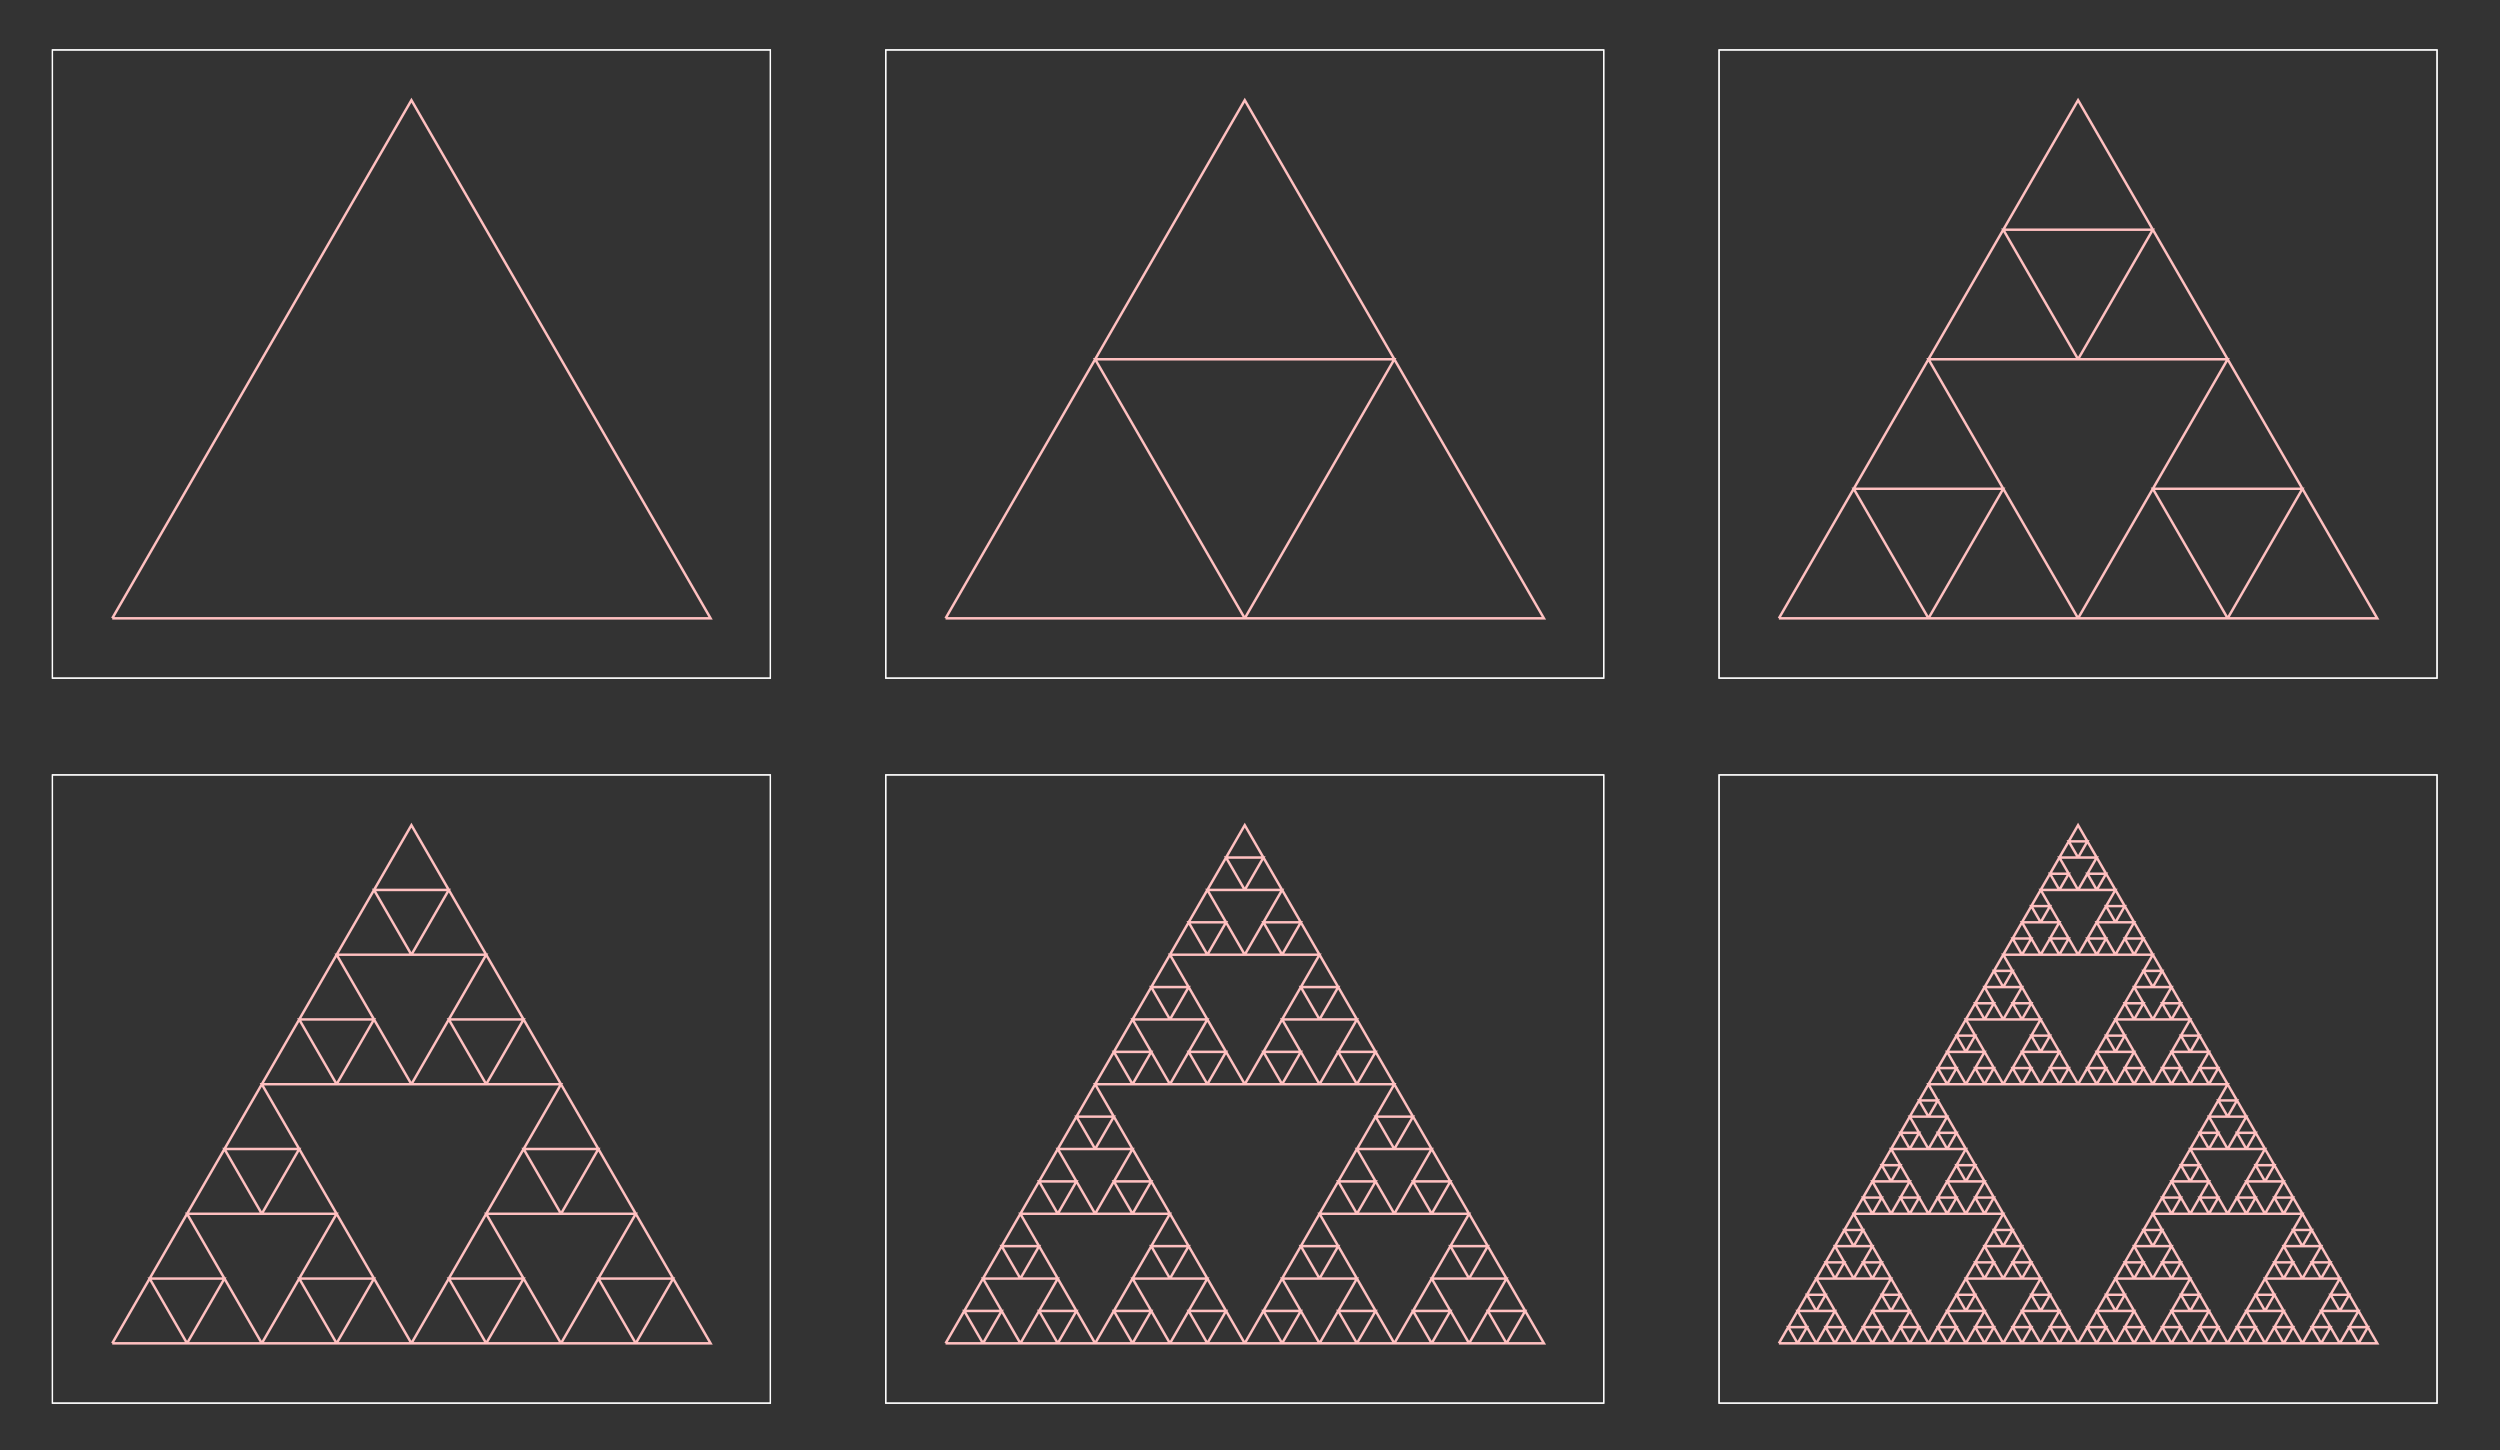 <?xml version="1.0" encoding="utf-8"  standalone="no"?>
<svg 
 width="1000" height="580"
 viewBox="0 0 1000 580"
 xmlns="http://www.w3.org/2000/svg"
 xmlns:xlink="http://www.w3.org/1999/xlink"
>

<rect x="0" y="0" width="1000" height="580" fill="#333333" stroke="none"/>

<title>Gnuplot</title>
<desc>Produced by GNUPLOT 5.4 patchlevel 5 </desc>

<g id="gnuplot_canvas">

<rect x="0" y="0" width="1000" height="580" fill="none"/>
<defs>

	<circle id='gpDot' r='0.5' stroke-width='0.5' stroke='currentColor'/>
	<path id='gpPt0' stroke-width='0.222' stroke='currentColor' d='M-1,0 h2 M0,-1 v2'/>
	<path id='gpPt1' stroke-width='0.222' stroke='currentColor' d='M-1,-1 L1,1 M1,-1 L-1,1'/>
	<path id='gpPt2' stroke-width='0.222' stroke='currentColor' d='M-1,0 L1,0 M0,-1 L0,1 M-1,-1 L1,1 M-1,1 L1,-1'/>
	<rect id='gpPt3' stroke-width='0.222' stroke='currentColor' x='-1' y='-1' width='2' height='2'/>
	<rect id='gpPt4' stroke-width='0.222' stroke='currentColor' fill='currentColor' x='-1' y='-1' width='2' height='2'/>
	<circle id='gpPt5' stroke-width='0.222' stroke='currentColor' cx='0' cy='0' r='1'/>
	<use xlink:href='#gpPt5' id='gpPt6' fill='currentColor' stroke='none'/>
	<path id='gpPt7' stroke-width='0.222' stroke='currentColor' d='M0,-1.33 L-1.33,0.67 L1.33,0.67 z'/>
	<use xlink:href='#gpPt7' id='gpPt8' fill='currentColor' stroke='none'/>
	<use xlink:href='#gpPt7' id='gpPt9' stroke='currentColor' transform='rotate(180)'/>
	<use xlink:href='#gpPt9' id='gpPt10' fill='currentColor' stroke='none'/>
	<use xlink:href='#gpPt3' id='gpPt11' stroke='currentColor' transform='rotate(45)'/>
	<use xlink:href='#gpPt11' id='gpPt12' fill='currentColor' stroke='none'/>
	<path id='gpPt13' stroke-width='0.222' stroke='currentColor' d='M0,1.330 L1.265,0.411 L0.782,-1.067 L-0.782,-1.076 L-1.265,0.411 z'/>
	<use xlink:href='#gpPt13' id='gpPt14' fill='currentColor' stroke='none'/>
	<filter id='textbox' filterUnits='objectBoundingBox' x='0' y='0' height='1' width='1'>
	  <feFlood flood-color='white' flood-opacity='1' result='bgnd'/>
	  <feComposite in='SourceGraphic' in2='bgnd' operator='atop'/>
	</filter>
	<filter id='greybox' filterUnits='objectBoundingBox' x='0' y='0' height='1' width='1'>
	  <feFlood flood-color='lightgrey' flood-opacity='1' result='grey'/>
	  <feComposite in='SourceGraphic' in2='grey' operator='atop'/>
	</filter>
</defs>
<g fill="none" color="white" stroke="currentColor" stroke-width="1.00" stroke-linecap="butt" stroke-linejoin="miter">
</g>
<g fill="none" color="white" stroke="currentColor" stroke-width="0.50" stroke-linecap="butt" stroke-linejoin="miter">
</g>
<g fill="none" color="black" stroke="currentColor" stroke-width="0.50" stroke-linecap="butt" stroke-linejoin="miter">
</g>
<g fill="none" color="black" stroke="currentColor" stroke-width="0.50" stroke-linecap="butt" stroke-linejoin="miter">
	<path stroke='rgb(255, 255, 255)'  d='M20.97,19.97 L20.97,271.26 L308.16,271.26 L308.16,19.97 L20.97,19.97 Z  '/></g>
<g fill="none" color="black" stroke="currentColor" stroke-width="0.50" stroke-linecap="butt" stroke-linejoin="miter">
</g>
	<g id="gnuplot_plot_1a" ><title>gen 0</title>
<g fill="none" color="white" stroke="rgb(255, 255, 255)" stroke-width="1.00" stroke-linecap="butt" stroke-linejoin="miter">
</g>
<g fill="none" color="black" stroke="currentColor" stroke-width="1.00" stroke-linecap="butt" stroke-linejoin="miter">
	<path stroke='rgb(255, 192, 192)'  d='M44.90,247.33 L284.23,247.33 L164.57,40.07 L44.90,247.33  '/></g>
	</g>
<g fill="none" color="white" stroke="rgb(255, 192, 192)" stroke-width="2.00" stroke-linecap="butt" stroke-linejoin="miter">
</g>
<g fill="none" color="black" stroke="currentColor" stroke-width="2.00" stroke-linecap="butt" stroke-linejoin="miter">
</g>
<g fill="none" color="black" stroke="black" stroke-width="0.50" stroke-linecap="butt" stroke-linejoin="miter">
</g>
<g fill="none" color="black" stroke="currentColor" stroke-width="0.50" stroke-linecap="butt" stroke-linejoin="miter">
	<path stroke='rgb(255, 255, 255)'  d='M20.97,19.97 L20.97,271.26 L308.16,271.26 L308.16,19.97 L20.97,19.97 Z  '/></g>
<g fill="none" color="black" stroke="currentColor" stroke-width="0.50" stroke-linecap="butt" stroke-linejoin="miter">
</g>
<g fill="none" color="black" stroke="currentColor" stroke-width="0.50" stroke-linecap="butt" stroke-linejoin="miter">
</g>
<g fill="none" color="black" stroke="currentColor" stroke-width="0.50" stroke-linecap="butt" stroke-linejoin="miter">
	<path stroke='rgb(255, 255, 255)'  d='M354.30,19.97 L354.30,271.26 L641.49,271.26 L641.49,19.97 L354.30,19.97 Z  '/></g>
<g fill="none" color="black" stroke="currentColor" stroke-width="0.50" stroke-linecap="butt" stroke-linejoin="miter">
</g>
	<g id="gnuplot_plot_1b" ><title>gen 1</title>
<g fill="none" color="white" stroke="rgb(255, 255, 255)" stroke-width="1.00" stroke-linecap="butt" stroke-linejoin="miter">
</g>
<g fill="none" color="black" stroke="currentColor" stroke-width="1.00" stroke-linecap="butt" stroke-linejoin="miter">
	<path stroke='rgb(255, 192, 192)'  d='M378.23,247.33 L497.90,247.33 L438.06,143.70 L557.73,143.70 L497.90,247.33 L617.56,247.33 L557.73,143.70 L497.90,40.07
		L438.06,143.70 L378.23,247.33  '/></g>
	</g>
<g fill="none" color="white" stroke="rgb(255, 192, 192)" stroke-width="2.00" stroke-linecap="butt" stroke-linejoin="miter">
</g>
<g fill="none" color="black" stroke="currentColor" stroke-width="2.00" stroke-linecap="butt" stroke-linejoin="miter">
</g>
<g fill="none" color="black" stroke="black" stroke-width="0.50" stroke-linecap="butt" stroke-linejoin="miter">
</g>
<g fill="none" color="black" stroke="currentColor" stroke-width="0.50" stroke-linecap="butt" stroke-linejoin="miter">
	<path stroke='rgb(255, 255, 255)'  d='M354.30,19.97 L354.30,271.26 L641.49,271.26 L641.49,19.97 L354.30,19.97 Z  '/></g>
<g fill="none" color="black" stroke="currentColor" stroke-width="0.50" stroke-linecap="butt" stroke-linejoin="miter">
</g>
<g fill="none" color="black" stroke="currentColor" stroke-width="0.50" stroke-linecap="butt" stroke-linejoin="miter">
</g>
<g fill="none" color="black" stroke="currentColor" stroke-width="0.50" stroke-linecap="butt" stroke-linejoin="miter">
	<path stroke='rgb(255, 255, 255)'  d='M687.63,19.97 L687.63,271.26 L974.82,271.26 L974.82,19.97 L687.63,19.97 Z  '/></g>
<g fill="none" color="black" stroke="currentColor" stroke-width="0.50" stroke-linecap="butt" stroke-linejoin="miter">
</g>
	<g id="gnuplot_plot_1c" ><title>gen 2</title>
<g fill="none" color="white" stroke="rgb(255, 255, 255)" stroke-width="1.00" stroke-linecap="butt" stroke-linejoin="miter">
</g>
<g fill="none" color="black" stroke="currentColor" stroke-width="1.00" stroke-linecap="butt" stroke-linejoin="miter">
	<path stroke='rgb(255, 192, 192)'  d='M711.56,247.33 L771.39,247.33 L741.48,195.51 L801.31,195.51 L771.39,247.33 L831.23,247.33 L801.31,195.51 L771.39,143.70
		L831.23,143.70 L801.31,91.88 L861.14,91.88 L831.23,143.70 L891.06,143.70 L861.14,195.51 L831.23,247.33 L891.06,247.33
		L861.14,195.51 L920.97,195.51 L891.06,247.33 L950.89,247.33 L920.97,195.51 L891.06,143.70 L861.14,91.88 L831.23,40.07
		L801.31,91.88 L771.39,143.70 L741.48,195.51 L711.56,247.33  '/></g>
	</g>
<g fill="none" color="white" stroke="rgb(255, 192, 192)" stroke-width="2.00" stroke-linecap="butt" stroke-linejoin="miter">
</g>
<g fill="none" color="black" stroke="currentColor" stroke-width="2.00" stroke-linecap="butt" stroke-linejoin="miter">
</g>
<g fill="none" color="black" stroke="black" stroke-width="0.50" stroke-linecap="butt" stroke-linejoin="miter">
</g>
<g fill="none" color="black" stroke="currentColor" stroke-width="0.50" stroke-linecap="butt" stroke-linejoin="miter">
	<path stroke='rgb(255, 255, 255)'  d='M687.63,19.97 L687.63,271.26 L974.82,271.26 L974.82,19.97 L687.63,19.97 Z  '/></g>
<g fill="none" color="black" stroke="currentColor" stroke-width="0.50" stroke-linecap="butt" stroke-linejoin="miter">
</g>
<g fill="none" color="black" stroke="currentColor" stroke-width="0.50" stroke-linecap="butt" stroke-linejoin="miter">
</g>
<g fill="none" color="black" stroke="currentColor" stroke-width="0.50" stroke-linecap="butt" stroke-linejoin="miter">
	<path stroke='rgb(255, 255, 255)'  d='M20.97,309.96 L20.97,561.26 L308.16,561.26 L308.16,309.96 L20.97,309.96 Z  '/></g>
<g fill="none" color="black" stroke="currentColor" stroke-width="0.50" stroke-linecap="butt" stroke-linejoin="miter">
</g>
	<g id="gnuplot_plot_1d" ><title>gen 3</title>
<g fill="none" color="white" stroke="rgb(255, 255, 255)" stroke-width="1.00" stroke-linecap="butt" stroke-linejoin="miter">
</g>
<g fill="none" color="black" stroke="currentColor" stroke-width="1.00" stroke-linecap="butt" stroke-linejoin="miter">
	<path stroke='rgb(255, 192, 192)'  d='M44.90,537.33 L74.82,537.33 L59.86,511.42 L89.78,511.42 L74.82,537.33 L104.73,537.33 L89.78,511.42 L74.82,485.51
		L104.73,485.51 L89.78,459.60 L119.69,459.60 L104.73,485.51 L134.65,485.51 L119.69,511.42 L104.73,537.33 L134.65,537.33
		L119.69,511.42 L149.61,511.42 L134.65,537.33 L164.57,537.33 L149.61,511.42 L134.65,485.51 L119.69,459.60 L104.73,433.69
		L134.65,433.69 L119.69,407.78 L149.61,407.78 L134.65,433.69 L164.57,433.69 L149.61,407.78 L134.65,381.88 L164.57,381.88
		L149.61,355.97 L179.52,355.97 L164.57,381.88 L194.48,381.88 L179.52,407.78 L164.57,433.69 L194.48,433.69 L179.52,407.78
		L209.44,407.78 L194.48,433.69 L224.40,433.69 L209.44,459.60 L194.48,485.51 L179.52,511.42 L164.57,537.33 L194.48,537.33
		L179.52,511.42 L209.44,511.42 L194.48,537.33 L224.40,537.33 L209.44,511.42 L194.48,485.51 L224.40,485.51 L209.44,459.60
		L239.35,459.60 L224.40,485.51 L254.31,485.51 L239.35,511.42 L224.40,537.33 L254.31,537.33 L239.35,511.42 L269.27,511.42
		L254.31,537.33 L284.23,537.33 L269.27,511.42 L254.31,485.51 L239.35,459.60 L224.40,433.69 L209.44,407.78 L194.48,381.88
		L179.52,355.97 L164.57,330.06 L149.61,355.97 L134.65,381.88 L119.69,407.78 L104.73,433.69 L89.78,459.60 L74.82,485.51
		L59.86,511.42 L44.90,537.33  '/></g>
	</g>
<g fill="none" color="white" stroke="rgb(255, 192, 192)" stroke-width="2.00" stroke-linecap="butt" stroke-linejoin="miter">
</g>
<g fill="none" color="black" stroke="currentColor" stroke-width="2.00" stroke-linecap="butt" stroke-linejoin="miter">
</g>
<g fill="none" color="black" stroke="black" stroke-width="0.50" stroke-linecap="butt" stroke-linejoin="miter">
</g>
<g fill="none" color="black" stroke="currentColor" stroke-width="0.50" stroke-linecap="butt" stroke-linejoin="miter">
	<path stroke='rgb(255, 255, 255)'  d='M20.97,309.96 L20.97,561.26 L308.16,561.26 L308.16,309.96 L20.97,309.96 Z  '/></g>
<g fill="none" color="black" stroke="currentColor" stroke-width="0.50" stroke-linecap="butt" stroke-linejoin="miter">
</g>
<g fill="none" color="black" stroke="currentColor" stroke-width="0.50" stroke-linecap="butt" stroke-linejoin="miter">
</g>
<g fill="none" color="black" stroke="currentColor" stroke-width="0.50" stroke-linecap="butt" stroke-linejoin="miter">
	<path stroke='rgb(255, 255, 255)'  d='M354.30,309.96 L354.30,561.26 L641.49,561.26 L641.49,309.96 L354.30,309.96 Z  '/></g>
<g fill="none" color="black" stroke="currentColor" stroke-width="0.50" stroke-linecap="butt" stroke-linejoin="miter">
</g>
	<g id="gnuplot_plot_1e" ><title>gen 4</title>
<g fill="none" color="white" stroke="rgb(255, 255, 255)" stroke-width="1.00" stroke-linecap="butt" stroke-linejoin="miter">
</g>
<g fill="none" color="black" stroke="currentColor" stroke-width="1.00" stroke-linecap="butt" stroke-linejoin="miter">
	<path stroke='rgb(255, 192, 192)'  d='M378.23,537.33 L393.19,537.33 L385.71,524.37 L400.67,524.37 L393.19,537.33 L408.15,537.33 L400.67,524.37 L393.19,511.42
		L408.15,511.42 L400.67,498.46 L415.63,498.46 L408.15,511.42 L423.11,511.42 L415.63,524.37 L408.15,537.33 L423.11,537.33
		L415.63,524.37 L430.58,524.37 L423.11,537.33 L438.06,537.33 L430.58,524.37 L423.11,511.42 L415.63,498.46 L408.15,485.51
		L423.11,485.51 L415.63,472.56 L430.58,472.56 L423.11,485.51 L438.06,485.51 L430.58,472.56 L423.11,459.60 L438.06,459.60
		L430.58,446.65 L445.54,446.65 L438.06,459.60 L453.02,459.60 L445.54,472.56 L438.06,485.51 L453.02,485.51 L445.54,472.56
		L460.50,472.56 L453.02,485.51 L467.98,485.51 L460.50,498.46 L453.02,511.42 L445.54,524.37 L438.06,537.33 L453.02,537.33
		L445.54,524.37 L460.50,524.37 L453.02,537.33 L467.98,537.33 L460.50,524.37 L453.02,511.42 L467.98,511.42 L460.50,498.46
		L475.46,498.46 L467.98,511.42 L482.94,511.42 L475.46,524.37 L467.98,537.33 L482.94,537.33 L475.46,524.37 L490.42,524.37
		L482.94,537.33 L497.89,537.33 L490.42,524.37 L482.94,511.42 L475.46,498.46 L467.98,485.51 L460.50,472.56 L453.02,459.60
		L445.54,446.65 L438.06,433.69 L453.02,433.69 L445.54,420.74 L460.50,420.74 L453.02,433.69 L467.98,433.69 L460.50,420.74
		L453.02,407.78 L467.98,407.78 L460.50,394.83 L475.46,394.83 L467.98,407.78 L482.94,407.78 L475.46,420.74 L467.98,433.69
		L482.94,433.69 L475.46,420.74 L490.42,420.74 L482.94,433.69 L497.90,433.69 L490.42,420.74 L482.94,407.78 L475.46,394.83
		L467.98,381.88 L482.94,381.88 L475.46,368.92 L490.42,368.92 L482.94,381.88 L497.90,381.88 L490.42,368.92 L482.94,355.97
		L497.90,355.97 L490.42,343.01 L505.37,343.01 L497.90,355.97 L512.85,355.97 L505.37,368.92 L497.90,381.88 L512.85,381.88
		L505.37,368.92 L520.33,368.92 L512.85,381.88 L527.81,381.88 L520.33,394.83 L512.85,407.78 L505.37,420.74 L497.90,433.69
		L512.85,433.69 L505.37,420.74 L520.33,420.74 L512.85,433.69 L527.81,433.69 L520.33,420.74 L512.85,407.78 L527.81,407.78
		L520.33,394.83 L535.29,394.83 L527.81,407.78 L542.77,407.78 L535.29,420.74 L527.81,433.69 L542.77,433.69 L535.29,420.74
		L550.25,420.74 L542.77,433.69 L557.73,433.69 L550.25,446.65 L542.77,459.60 L535.29,472.56 L527.81,485.51 L520.33,498.46
		L512.85,511.42 L505.37,524.37 L497.90,537.33 L512.85,537.33 L505.37,524.37 L520.33,524.37 L512.85,537.33 L527.81,537.33
		L520.33,524.37 L512.85,511.42 L527.81,511.42 L520.33,498.46 L535.29,498.46 L527.81,511.42 L542.77,511.42 L535.29,524.37
		L527.81,537.33 L542.77,537.33 L535.29,524.37 L550.25,524.37 L542.77,537.33 L557.73,537.33 L550.25,524.37 L542.77,511.42
		L535.29,498.46 L527.81,485.51 L542.77,485.51 L535.29,472.56 L550.25,472.56 L542.77,485.51 L557.73,485.51 L550.25,472.56
		L542.77,459.60 L557.73,459.60 L550.25,446.65 L565.21,446.65 L557.73,459.60 L572.68,459.60 L565.21,472.56 L557.73,485.51
		L572.68,485.51 L565.21,472.56 L580.16,472.56 L572.68,485.51 L587.64,485.51 L580.16,498.46 L572.68,511.42 L565.21,524.37
		L557.73,537.33 L572.68,537.33 L565.21,524.37 L580.16,524.37 L572.68,537.33 L587.64,537.33 L580.16,524.37 L572.68,511.42
		L587.64,511.42 L580.16,498.46 L595.12,498.46 L587.64,511.42 L602.60,511.42 L595.12,524.37 L587.64,537.33 L602.60,537.33
		L595.12,524.37 L610.08,524.37 L602.60,537.33 L617.56,537.33 L610.08,524.37 L602.60,511.42 L595.12,498.46 L587.64,485.51
		L580.16,472.56 L572.68,459.60 L565.21,446.65 L557.73,433.69 L550.25,420.74 L542.77,407.78 L535.29,394.83 L527.81,381.88
		L520.33,368.92 L512.85,355.97 L505.37,343.01 L497.90,330.06 L490.42,343.01 L482.94,355.97 L475.46,368.92 L467.98,381.88
		L460.50,394.83 L453.02,407.78 L445.54,420.74 L438.06,433.69 L430.58,446.65 L423.11,459.60 L415.63,472.56 L408.15,485.51
		L400.67,498.46 L393.19,511.42 L385.71,524.37 L378.23,537.33  '/></g>
	</g>
<g fill="none" color="white" stroke="rgb(255, 192, 192)" stroke-width="2.00" stroke-linecap="butt" stroke-linejoin="miter">
</g>
<g fill="none" color="black" stroke="currentColor" stroke-width="2.00" stroke-linecap="butt" stroke-linejoin="miter">
</g>
<g fill="none" color="black" stroke="black" stroke-width="0.50" stroke-linecap="butt" stroke-linejoin="miter">
</g>
<g fill="none" color="black" stroke="currentColor" stroke-width="0.50" stroke-linecap="butt" stroke-linejoin="miter">
	<path stroke='rgb(255, 255, 255)'  d='M354.30,309.96 L354.30,561.26 L641.49,561.26 L641.49,309.96 L354.30,309.96 Z  '/></g>
<g fill="none" color="black" stroke="currentColor" stroke-width="0.50" stroke-linecap="butt" stroke-linejoin="miter">
</g>
<g fill="none" color="black" stroke="currentColor" stroke-width="0.50" stroke-linecap="butt" stroke-linejoin="miter">
</g>
<g fill="none" color="black" stroke="currentColor" stroke-width="0.50" stroke-linecap="butt" stroke-linejoin="miter">
	<path stroke='rgb(255, 255, 255)'  d='M687.63,309.96 L687.63,561.26 L974.82,561.26 L974.82,309.96 L687.63,309.96 Z  '/></g>
<g fill="none" color="black" stroke="currentColor" stroke-width="0.50" stroke-linecap="butt" stroke-linejoin="miter">
</g>
	<g id="gnuplot_plot_1f" ><title>gen 5</title>
<g fill="none" color="white" stroke="rgb(255, 255, 255)" stroke-width="1.00" stroke-linecap="butt" stroke-linejoin="miter">
</g>
<g fill="none" color="black" stroke="currentColor" stroke-width="1.00" stroke-linecap="butt" stroke-linejoin="miter">
	<path stroke='rgb(255, 192, 192)'  d='M711.56,537.33 L719.04,537.33 L715.30,530.85 L722.78,530.85 L719.04,537.33 L726.52,537.33 L722.78,530.85 L719.04,524.37
		L726.52,524.37 L722.78,517.90 L730.26,517.90 L726.52,524.37 L734.00,524.37 L730.26,530.85 L726.52,537.33 L734.00,537.33
		L730.26,530.85 L737.74,530.85 L734.00,537.33 L741.48,537.33 L737.74,530.85 L734.00,524.37 L730.26,517.90 L726.52,511.42
		L734.00,511.42 L730.26,504.94 L737.74,504.94 L734.00,511.42 L741.48,511.42 L737.74,504.94 L734.00,498.46 L741.48,498.46
		L737.74,491.99 L745.22,491.99 L741.48,498.46 L748.96,498.46 L745.22,504.94 L741.48,511.42 L748.96,511.42 L745.22,504.94
		L752.70,504.94 L748.96,511.42 L756.44,511.42 L752.70,517.90 L748.96,524.37 L745.22,530.85 L741.48,537.33 L748.96,537.33
		L745.22,530.85 L752.70,530.85 L748.96,537.33 L756.44,537.33 L752.70,530.85 L748.96,524.37 L756.44,524.37 L752.70,517.90
		L760.18,517.90 L756.44,524.37 L763.91,524.37 L760.18,530.85 L756.44,537.33 L763.91,537.33 L760.18,530.85 L767.65,530.85
		L763.91,537.33 L771.39,537.33 L767.65,530.85 L763.91,524.37 L760.18,517.90 L756.44,511.42 L752.70,504.94 L748.96,498.46
		L745.22,491.99 L741.48,485.51 L748.96,485.51 L745.22,479.03 L752.70,479.03 L748.96,485.51 L756.44,485.51 L752.70,479.03
		L748.96,472.56 L756.44,472.56 L752.70,466.08 L760.18,466.08 L756.44,472.56 L763.91,472.56 L760.18,479.03 L756.44,485.51
		L763.91,485.51 L760.18,479.03 L767.65,479.03 L763.91,485.51 L771.39,485.51 L767.65,479.03 L763.91,472.56 L760.18,466.08
		L756.44,459.60 L763.91,459.60 L760.18,453.12 L767.65,453.12 L763.91,459.60 L771.39,459.60 L767.65,453.12 L763.91,446.65
		L771.39,446.65 L767.65,440.17 L775.13,440.17 L771.39,446.65 L778.87,446.65 L775.13,453.12 L771.39,459.60 L778.87,459.60
		L775.13,453.12 L782.61,453.12 L778.87,459.60 L786.35,459.60 L782.61,466.08 L778.87,472.56 L775.13,479.03 L771.39,485.51
		L778.87,485.51 L775.13,479.03 L782.61,479.03 L778.87,485.51 L786.35,485.51 L782.61,479.03 L778.87,472.56 L786.35,472.56
		L782.61,466.08 L790.09,466.08 L786.35,472.56 L793.83,472.56 L790.09,479.03 L786.35,485.51 L793.83,485.51 L790.09,479.03
		L797.57,479.03 L793.83,485.51 L801.31,485.51 L797.57,491.99 L793.83,498.46 L790.09,504.94 L786.35,511.42 L782.61,517.90
		L778.87,524.37 L775.13,530.85 L771.39,537.33 L778.87,537.33 L775.13,530.85 L782.61,530.85 L778.87,537.33 L786.35,537.33
		L782.61,530.85 L778.87,524.37 L786.35,524.37 L782.61,517.90 L790.09,517.90 L786.35,524.37 L793.83,524.37 L790.09,530.85
		L786.35,537.33 L793.83,537.33 L790.09,530.85 L797.57,530.85 L793.83,537.33 L801.31,537.33 L797.57,530.85 L793.83,524.37
		L790.09,517.90 L786.35,511.42 L793.83,511.42 L790.09,504.94 L797.57,504.94 L793.83,511.42 L801.31,511.42 L797.57,504.94
		L793.83,498.46 L801.31,498.46 L797.57,491.99 L805.05,491.99 L801.31,498.46 L808.79,498.46 L805.05,504.94 L801.31,511.42
		L808.79,511.42 L805.05,504.94 L812.53,504.94 L808.79,511.42 L816.27,511.42 L812.53,517.90 L808.79,524.37 L805.05,530.85
		L801.31,537.33 L808.79,537.33 L805.05,530.85 L812.53,530.85 L808.79,537.33 L816.27,537.33 L812.53,530.85 L808.79,524.37
		L816.27,524.37 L812.53,517.90 L820.01,517.90 L816.27,524.37 L823.75,524.37 L820.01,530.85 L816.27,537.33 L823.75,537.33
		L820.01,530.85 L827.49,530.85 L823.75,537.33 L831.22,537.33 L827.49,530.85 L823.75,524.37 L820.01,517.90 L816.27,511.42
		L812.53,504.94 L808.79,498.46 L805.05,491.99 L801.31,485.51 L797.57,479.03 L793.83,472.56 L790.09,466.08 L786.35,459.60
		L782.61,453.12 L778.87,446.65 L775.13,440.17 L771.39,433.69 L778.87,433.69 L775.13,427.22 L782.61,427.22 L778.87,433.69
		L786.35,433.69 L782.61,427.22 L778.87,420.74 L786.35,420.74 L782.61,414.26 L790.09,414.26 L786.35,420.74 L793.83,420.74
		L790.09,427.22 L786.35,433.69 L793.83,433.69 L790.09,427.22 L797.57,427.22 L793.83,433.69 L801.31,433.69 L797.57,427.22
		L793.83,420.74 L790.09,414.26 L786.35,407.78 L793.83,407.78 L790.09,401.31 L797.57,401.31 L793.83,407.78 L801.31,407.78
		L797.57,401.31 L793.83,394.83 L801.31,394.83 L797.57,388.35 L805.05,388.35 L801.31,394.83 L808.79,394.83 L805.05,401.31
		L801.31,407.78 L808.79,407.78 L805.05,401.31 L812.53,401.31 L808.79,407.78 L816.27,407.78 L812.53,414.26 L808.79,420.74
		L805.05,427.22 L801.31,433.69 L808.79,433.69 L805.05,427.22 L812.53,427.22 L808.79,433.69 L816.27,433.69 L812.53,427.22
		L808.79,420.74 L816.27,420.74 L812.53,414.26 L820.01,414.26 L816.27,420.74 L823.75,420.74 L820.01,427.22 L816.27,433.69
		L823.75,433.69 L820.01,427.22 L827.49,427.22 L823.75,433.69 L831.23,433.69 L827.49,427.22 L823.75,420.74 L820.01,414.26
		L816.27,407.78 L812.53,401.31 L808.79,394.83 L805.05,388.35 L801.31,381.88 L808.79,381.88 L805.05,375.40 L812.53,375.40
		L808.79,381.88 L816.27,381.88 L812.53,375.40 L808.79,368.92 L816.27,368.92 L812.53,362.44 L820.01,362.44 L816.27,368.92
		L823.75,368.92 L820.01,375.40 L816.27,381.88 L823.75,381.88 L820.01,375.40 L827.49,375.40 L823.75,381.88 L831.23,381.88
		L827.49,375.40 L823.75,368.92 L820.01,362.44 L816.27,355.97 L823.75,355.97 L820.01,349.49 L827.49,349.49 L823.75,355.97
		L831.23,355.97 L827.49,349.49 L823.75,343.01 L831.23,343.01 L827.49,336.54 L834.96,336.54 L831.23,343.01 L838.70,343.01
		L834.96,349.49 L831.23,355.97 L838.70,355.97 L834.96,349.49 L842.44,349.49 L838.70,355.97 L846.18,355.97 L842.44,362.44
		L838.70,368.92 L834.96,375.40 L831.23,381.88 L838.70,381.88 L834.96,375.40 L842.44,375.40 L838.70,381.88 L846.18,381.88
		L842.44,375.40 L838.70,368.92 L846.18,368.92 L842.44,362.44 L849.92,362.44 L846.18,368.92 L853.66,368.92 L849.92,375.40
		L846.18,381.88 L853.66,381.88 L849.92,375.40 L857.40,375.40 L853.66,381.88 L861.14,381.88 L857.40,388.35 L853.66,394.83
		L849.92,401.31 L846.18,407.78 L842.44,414.26 L838.70,420.74 L834.96,427.22 L831.23,433.69 L838.70,433.69 L834.96,427.22
		L842.44,427.22 L838.70,433.69 L846.18,433.69 L842.44,427.22 L838.70,420.74 L846.18,420.74 L842.44,414.26 L849.92,414.26
		L846.18,420.74 L853.66,420.74 L849.92,427.22 L846.18,433.69 L853.66,433.69 L849.92,427.22 L857.40,427.22 L853.66,433.69
		L861.14,433.69 L857.40,427.22 L853.66,420.74 L849.92,414.26 L846.18,407.78 L853.66,407.78 L849.92,401.31 L857.40,401.31
		L853.66,407.78 L861.14,407.78 L857.40,401.31 L853.66,394.83 L861.14,394.83 L857.40,388.35 L864.88,388.35 L861.14,394.83
		L868.62,394.83 L864.88,401.31 L861.14,407.78 L868.62,407.78 L864.88,401.31 L872.36,401.31 L868.62,407.78 L876.10,407.78
		L872.36,414.26 L868.62,420.74 L864.88,427.22 L861.14,433.69 L868.62,433.69 L864.88,427.22 L872.36,427.22 L868.62,433.69
		L876.10,433.69 L872.36,427.22 L868.62,420.74 L876.10,420.74 L872.36,414.26 L879.84,414.26 L876.10,420.74 L883.58,420.74
		L879.84,427.22 L876.10,433.69 L883.58,433.69 L879.84,427.22 L887.32,427.22 L883.58,433.69 L891.06,433.69 L887.32,440.17
		L883.58,446.65 L879.84,453.12 L876.10,459.60 L872.36,466.08 L868.62,472.56 L864.88,479.03 L861.14,485.51 L857.40,491.99
		L853.66,498.46 L849.92,504.94 L846.18,511.42 L842.44,517.90 L838.70,524.37 L834.96,530.85 L831.22,537.33 L838.70,537.33
		L834.96,530.85 L842.44,530.85 L838.70,537.33 L846.18,537.33 L842.44,530.85 L838.70,524.37 L846.18,524.37 L842.44,517.90
		L849.92,517.90 L846.18,524.37 L853.66,524.37 L849.92,530.85 L846.18,537.33 L853.66,537.33 L849.92,530.85 L857.40,530.85
		L853.66,537.33 L861.14,537.33 L857.40,530.85 L853.66,524.37 L849.92,517.90 L846.18,511.42 L853.66,511.42 L849.92,504.94
		L857.40,504.94 L853.66,511.42 L861.14,511.42 L857.40,504.94 L853.66,498.46 L861.14,498.46 L857.40,491.99 L864.88,491.99
		L861.14,498.46 L868.62,498.46 L864.88,504.94 L861.14,511.42 L868.62,511.42 L864.88,504.94 L872.36,504.94 L868.62,511.42
		L876.10,511.42 L872.36,517.90 L868.62,524.37 L864.88,530.85 L861.14,537.33 L868.62,537.33 L864.88,530.85 L872.36,530.85
		L868.62,537.33 L876.10,537.33 L872.36,530.85 L868.62,524.37 L876.10,524.37 L872.36,517.90 L879.84,517.90 L876.10,524.37
		L883.58,524.37 L879.84,530.85 L876.10,537.33 L883.58,537.33 L879.84,530.85 L887.32,530.85 L883.58,537.33 L891.06,537.33
		L887.32,530.85 L883.58,524.37 L879.84,517.90 L876.10,511.42 L872.36,504.94 L868.62,498.46 L864.88,491.99 L861.14,485.51
		L868.62,485.51 L864.88,479.03 L872.36,479.03 L868.62,485.51 L876.10,485.51 L872.36,479.03 L868.62,472.56 L876.10,472.56
		L872.36,466.08 L879.84,466.08 L876.10,472.56 L883.58,472.56 L879.84,479.03 L876.10,485.51 L883.58,485.51 L879.84,479.03
		L887.32,479.03 L883.58,485.51 L891.06,485.51 L887.32,479.03 L883.58,472.56 L879.84,466.08 L876.10,459.60 L883.58,459.60
		L879.84,453.12 L887.32,453.12 L883.58,459.60 L891.06,459.60 L887.32,453.12 L883.58,446.65 L891.06,446.65 L887.32,440.17
		L894.80,440.17 L891.06,446.65 L898.54,446.65 L894.80,453.12 L891.06,459.60 L898.54,459.60 L894.80,453.12 L902.27,453.12
		L898.54,459.60 L906.01,459.60 L902.27,466.08 L898.54,472.56 L894.80,479.03 L891.06,485.51 L898.54,485.51 L894.80,479.03
		L902.27,479.03 L898.54,485.51 L906.01,485.51 L902.27,479.03 L898.54,472.56 L906.01,472.56 L902.27,466.08 L909.75,466.08
		L906.01,472.56 L913.49,472.56 L909.75,479.03 L906.01,485.51 L913.49,485.51 L909.75,479.03 L917.23,479.03 L913.49,485.51
		L920.97,485.51 L917.23,491.99 L913.49,498.46 L909.75,504.94 L906.01,511.42 L902.27,517.90 L898.54,524.37 L894.80,530.85
		L891.06,537.33 L898.54,537.33 L894.80,530.85 L902.27,530.85 L898.54,537.33 L906.01,537.33 L902.27,530.85 L898.54,524.37
		L906.01,524.37 L902.27,517.90 L909.75,517.90 L906.01,524.37 L913.49,524.37 L909.75,530.85 L906.01,537.33 L913.49,537.33
		L909.75,530.85 L917.23,530.85 L913.49,537.33 L920.97,537.33 L917.23,530.85 L913.49,524.37 L909.75,517.90 L906.01,511.42
		L913.49,511.42 L909.75,504.94 L917.23,504.94 L913.49,511.42 L920.97,511.42 L917.23,504.94 L913.49,498.46 L920.97,498.46
		L917.23,491.99 L924.71,491.99 L920.97,498.46 L928.45,498.46 L924.71,504.94 L920.97,511.42 L928.45,511.42 L924.71,504.94
		L932.19,504.94 L928.45,511.42 L935.93,511.42 L932.19,517.90 L928.45,524.37 L924.71,530.85 L920.97,537.33 L928.45,537.33
		L924.71,530.85 L932.19,530.85 L928.45,537.33 L935.93,537.33 L932.19,530.85 L928.45,524.37 L935.93,524.37 L932.19,517.90
		L939.67,517.90 L935.93,524.37 L943.41,524.37 L939.67,530.85 L935.93,537.33 L943.41,537.33 L939.67,530.85 L947.15,530.85
		L943.41,537.33 L950.89,537.33 L947.15,530.85 L943.41,524.37 L939.67,517.90 L935.93,511.42 L932.19,504.94 L928.45,498.46
		L924.71,491.99 L920.97,485.51 L917.23,479.03 L913.49,472.56 L909.75,466.08 L906.01,459.60 L902.27,453.12 L898.54,446.65
		L894.80,440.17 L891.06,433.69 L887.32,427.22 L883.58,420.74 L879.84,414.26 L876.10,407.78 L872.36,401.31 L868.62,394.83
		L864.88,388.35 L861.14,381.88 L857.40,375.40 L853.66,368.92 L849.92,362.44 L846.18,355.97 L842.44,349.49 L838.70,343.01
		L834.96,336.54 L831.23,330.06 L827.49,336.54 L823.75,343.01 L820.01,349.49 L816.27,355.97 L812.53,362.44 L808.79,368.92
		L805.05,375.40 L801.31,381.88 L797.57,388.35 L793.83,394.83 L790.09,401.31 L786.35,407.78 L782.61,414.26 L778.87,420.74
		L775.13,427.22 L771.39,433.69 L767.65,440.17 L763.91,446.65 L760.18,453.12 L756.44,459.60 L752.70,466.08 L748.96,472.56
		L745.22,479.03 L741.48,485.51 L737.74,491.99 L734.00,498.46 L730.26,504.94 L726.52,511.42 L722.78,517.90 L719.04,524.37
		L715.30,530.85 L711.56,537.33  '/></g>
	</g>
<g fill="none" color="white" stroke="rgb(255, 192, 192)" stroke-width="2.00" stroke-linecap="butt" stroke-linejoin="miter">
</g>
<g fill="none" color="black" stroke="currentColor" stroke-width="2.00" stroke-linecap="butt" stroke-linejoin="miter">
</g>
<g fill="none" color="black" stroke="black" stroke-width="0.50" stroke-linecap="butt" stroke-linejoin="miter">
</g>
<g fill="none" color="black" stroke="currentColor" stroke-width="0.50" stroke-linecap="butt" stroke-linejoin="miter">
	<path stroke='rgb(255, 255, 255)'  d='M687.63,309.96 L687.63,561.26 L974.82,561.26 L974.82,309.96 L687.63,309.96 Z  '/></g>
<g fill="none" color="black" stroke="currentColor" stroke-width="0.50" stroke-linecap="butt" stroke-linejoin="miter">
</g>
</g>
</svg>

